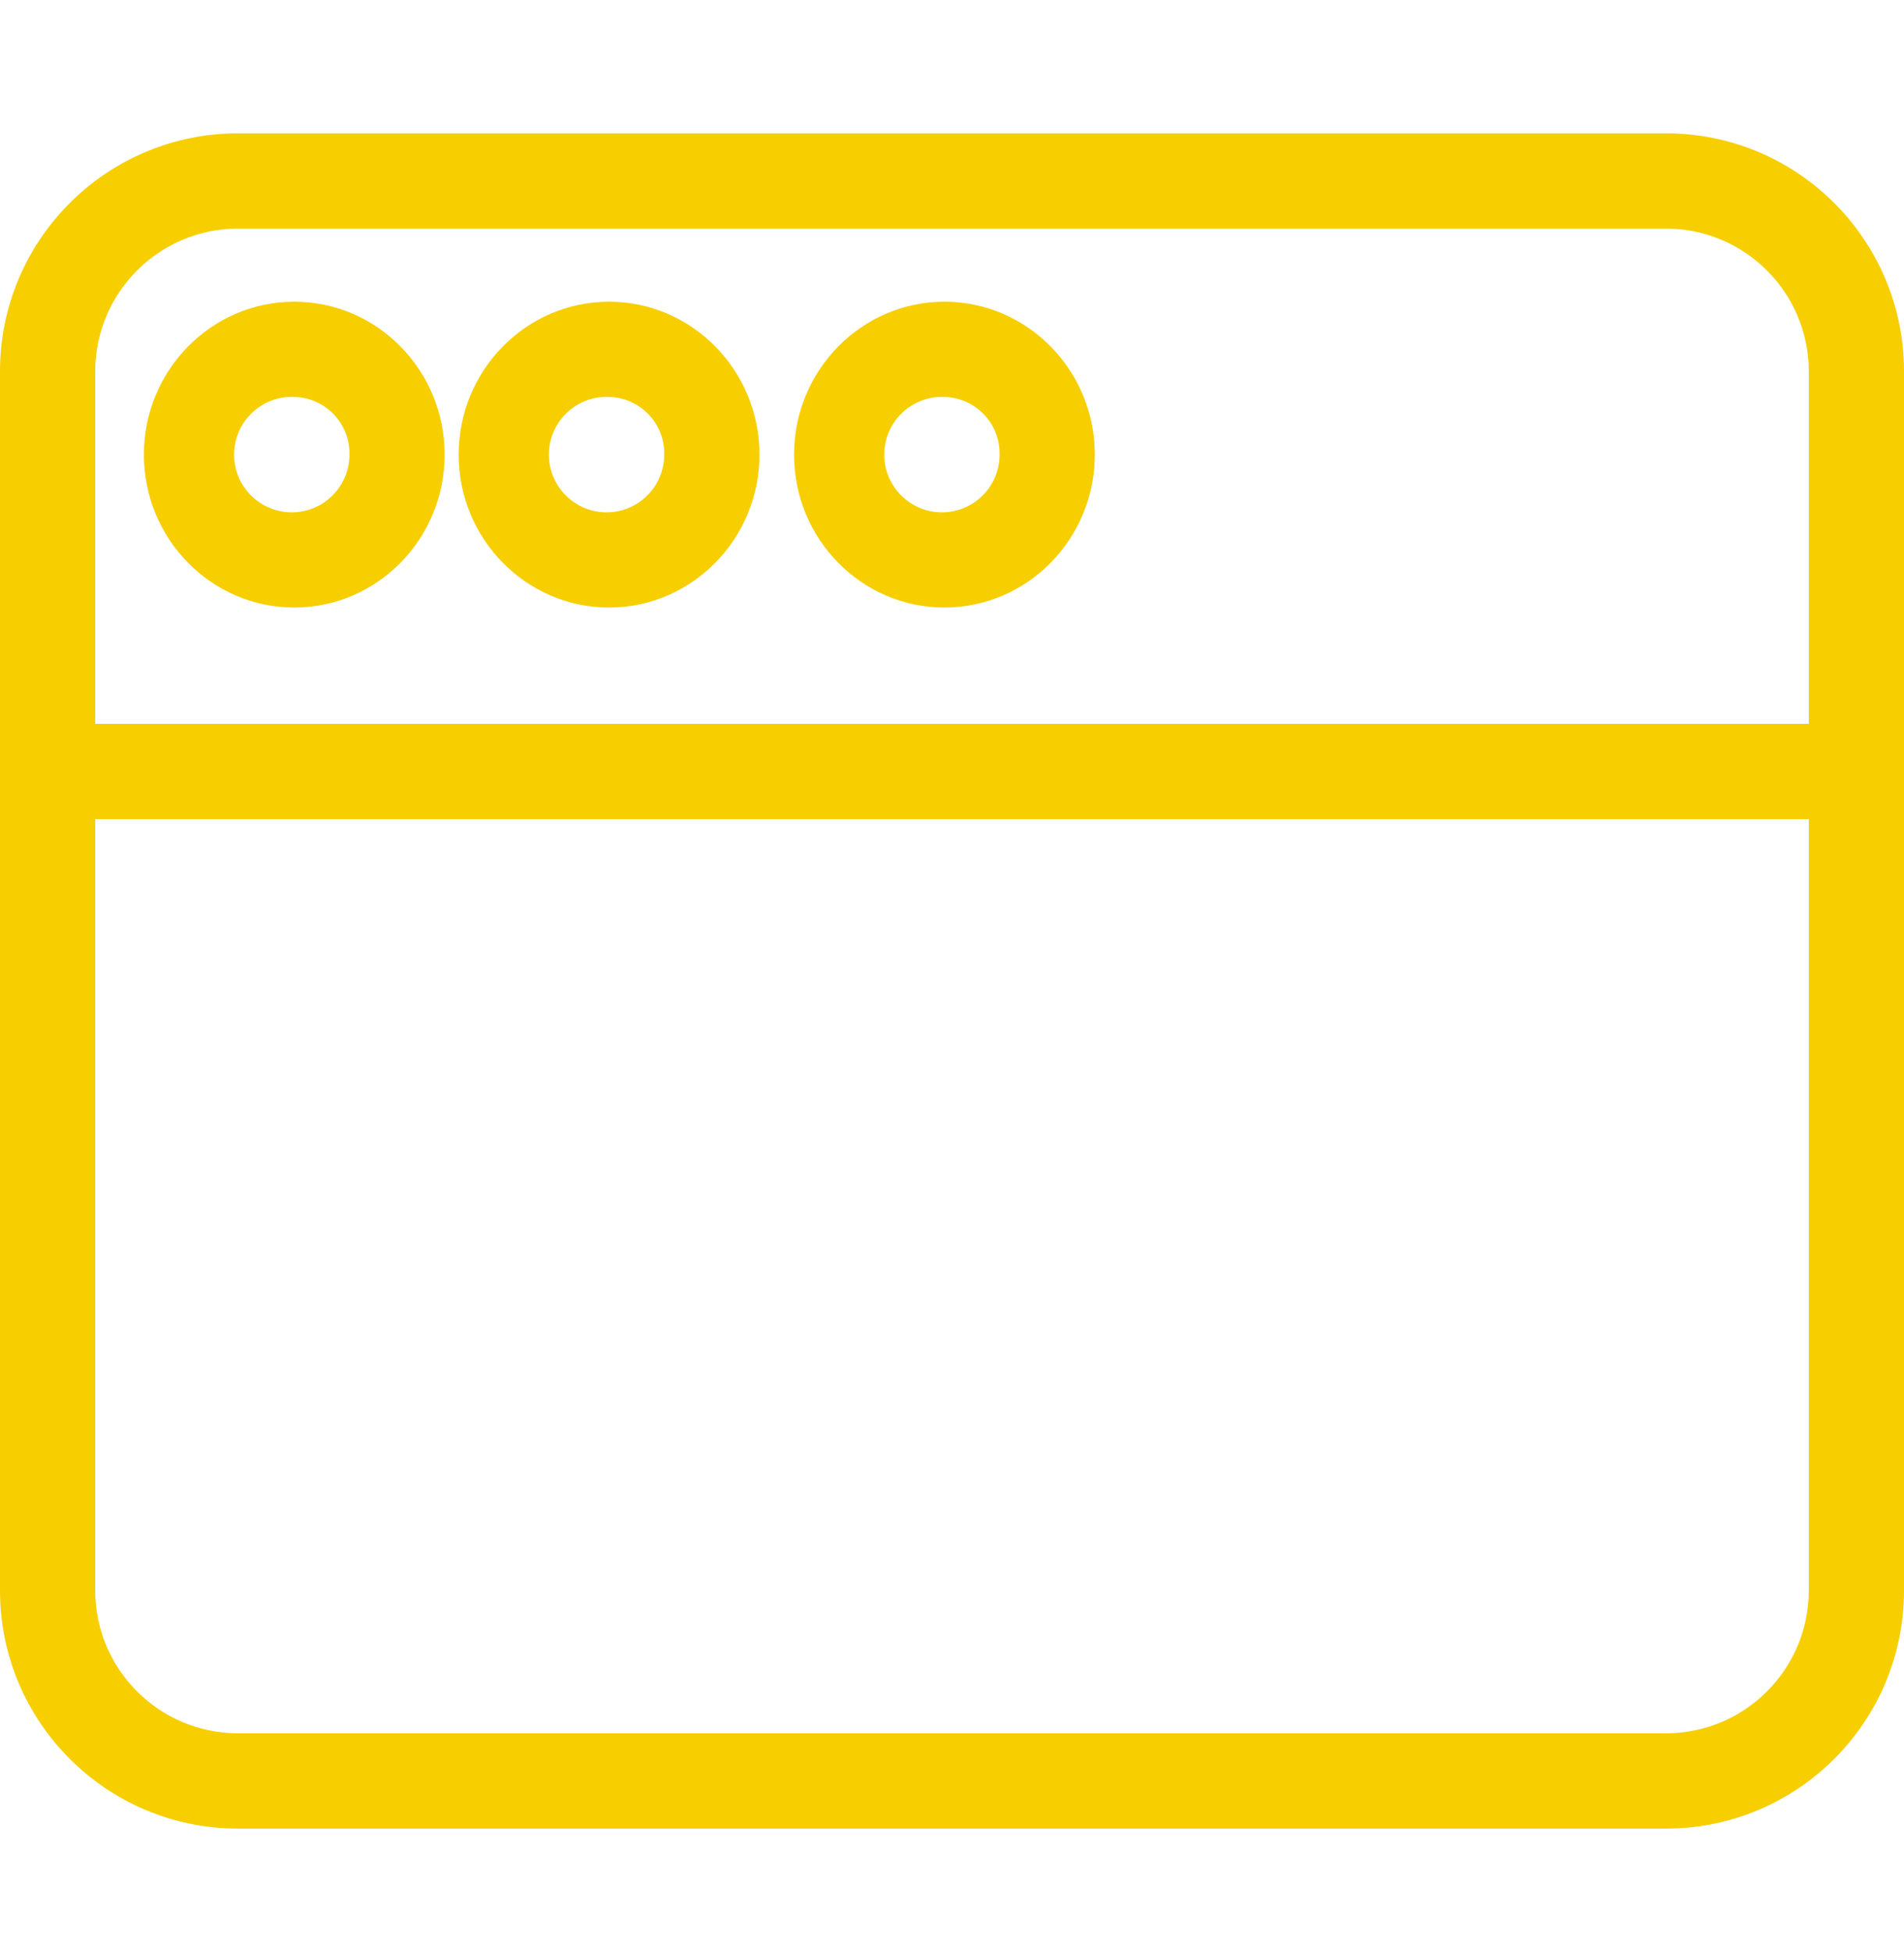 <svg width="40" height="41" viewBox="0 0 40 41" fill="none" xmlns="http://www.w3.org/2000/svg">
<path d="M19.841 12.758C18.099 12.758 16.682 11.318 16.682 9.547C16.682 7.776 18.099 6.336 19.841 6.336C21.583 6.336 23 7.777 23 9.547C23 11.317 21.583 12.758 19.841 12.758ZM19.841 8.336C19.172 8.307 18.607 8.825 18.578 9.494C18.548 10.163 19.067 10.728 19.735 10.758C20.404 10.787 20.97 10.268 20.999 9.6C21 9.583 21 9.565 21 9.547C21.013 8.893 20.495 8.352 19.841 8.336Z" fill="#F7CE00"/>
<path d="M12.795 12.758C11.053 12.758 9.636 11.318 9.636 9.547C9.636 7.776 11.053 6.336 12.795 6.336C14.537 6.336 15.955 7.776 15.955 9.547C15.955 11.318 14.537 12.758 12.795 12.758ZM12.795 8.336C12.127 8.307 11.561 8.825 11.532 9.494C11.503 10.163 12.021 10.728 12.69 10.758C13.359 10.787 13.924 10.268 13.954 9.6C13.954 9.583 13.955 9.565 13.955 9.547C13.968 8.893 13.45 8.352 12.795 8.336Z" fill="#F7CE00"/>
<path d="M6.182 12.758C4.44 12.758 3.023 11.318 3.023 9.547C3.023 7.776 4.44 6.336 6.182 6.336C7.924 6.336 9.341 7.776 9.341 9.547C9.341 11.318 7.924 12.758 6.182 12.758ZM6.182 8.336C5.513 8.308 4.948 8.826 4.919 9.494C4.889 10.163 5.408 10.728 6.077 10.758C6.745 10.787 7.311 10.268 7.34 9.6C7.341 9.583 7.341 9.565 7.341 9.547C7.355 8.893 6.836 8.351 6.182 8.336Z" fill="#F7CE00"/>
<path d="M40 7.8C40 5.039 37.761 2.8 35 2.8H5C2.239 2.8 0 5.039 0 7.8V33.4C0 36.161 2.239 38.4 5 38.4H35C37.761 38.4 40 36.161 40 33.4V7.8ZM5 4.8H35C36.656 4.802 37.998 6.143 38 7.799V15.2H2V7.799C2.002 6.143 3.344 4.802 5 4.8ZM35 36.4H5C3.344 36.398 2.002 35.057 2 33.401V17.2H38V33.401C37.998 35.057 36.656 36.398 35 36.4Z" fill="#F7CE00"/>
</svg>
